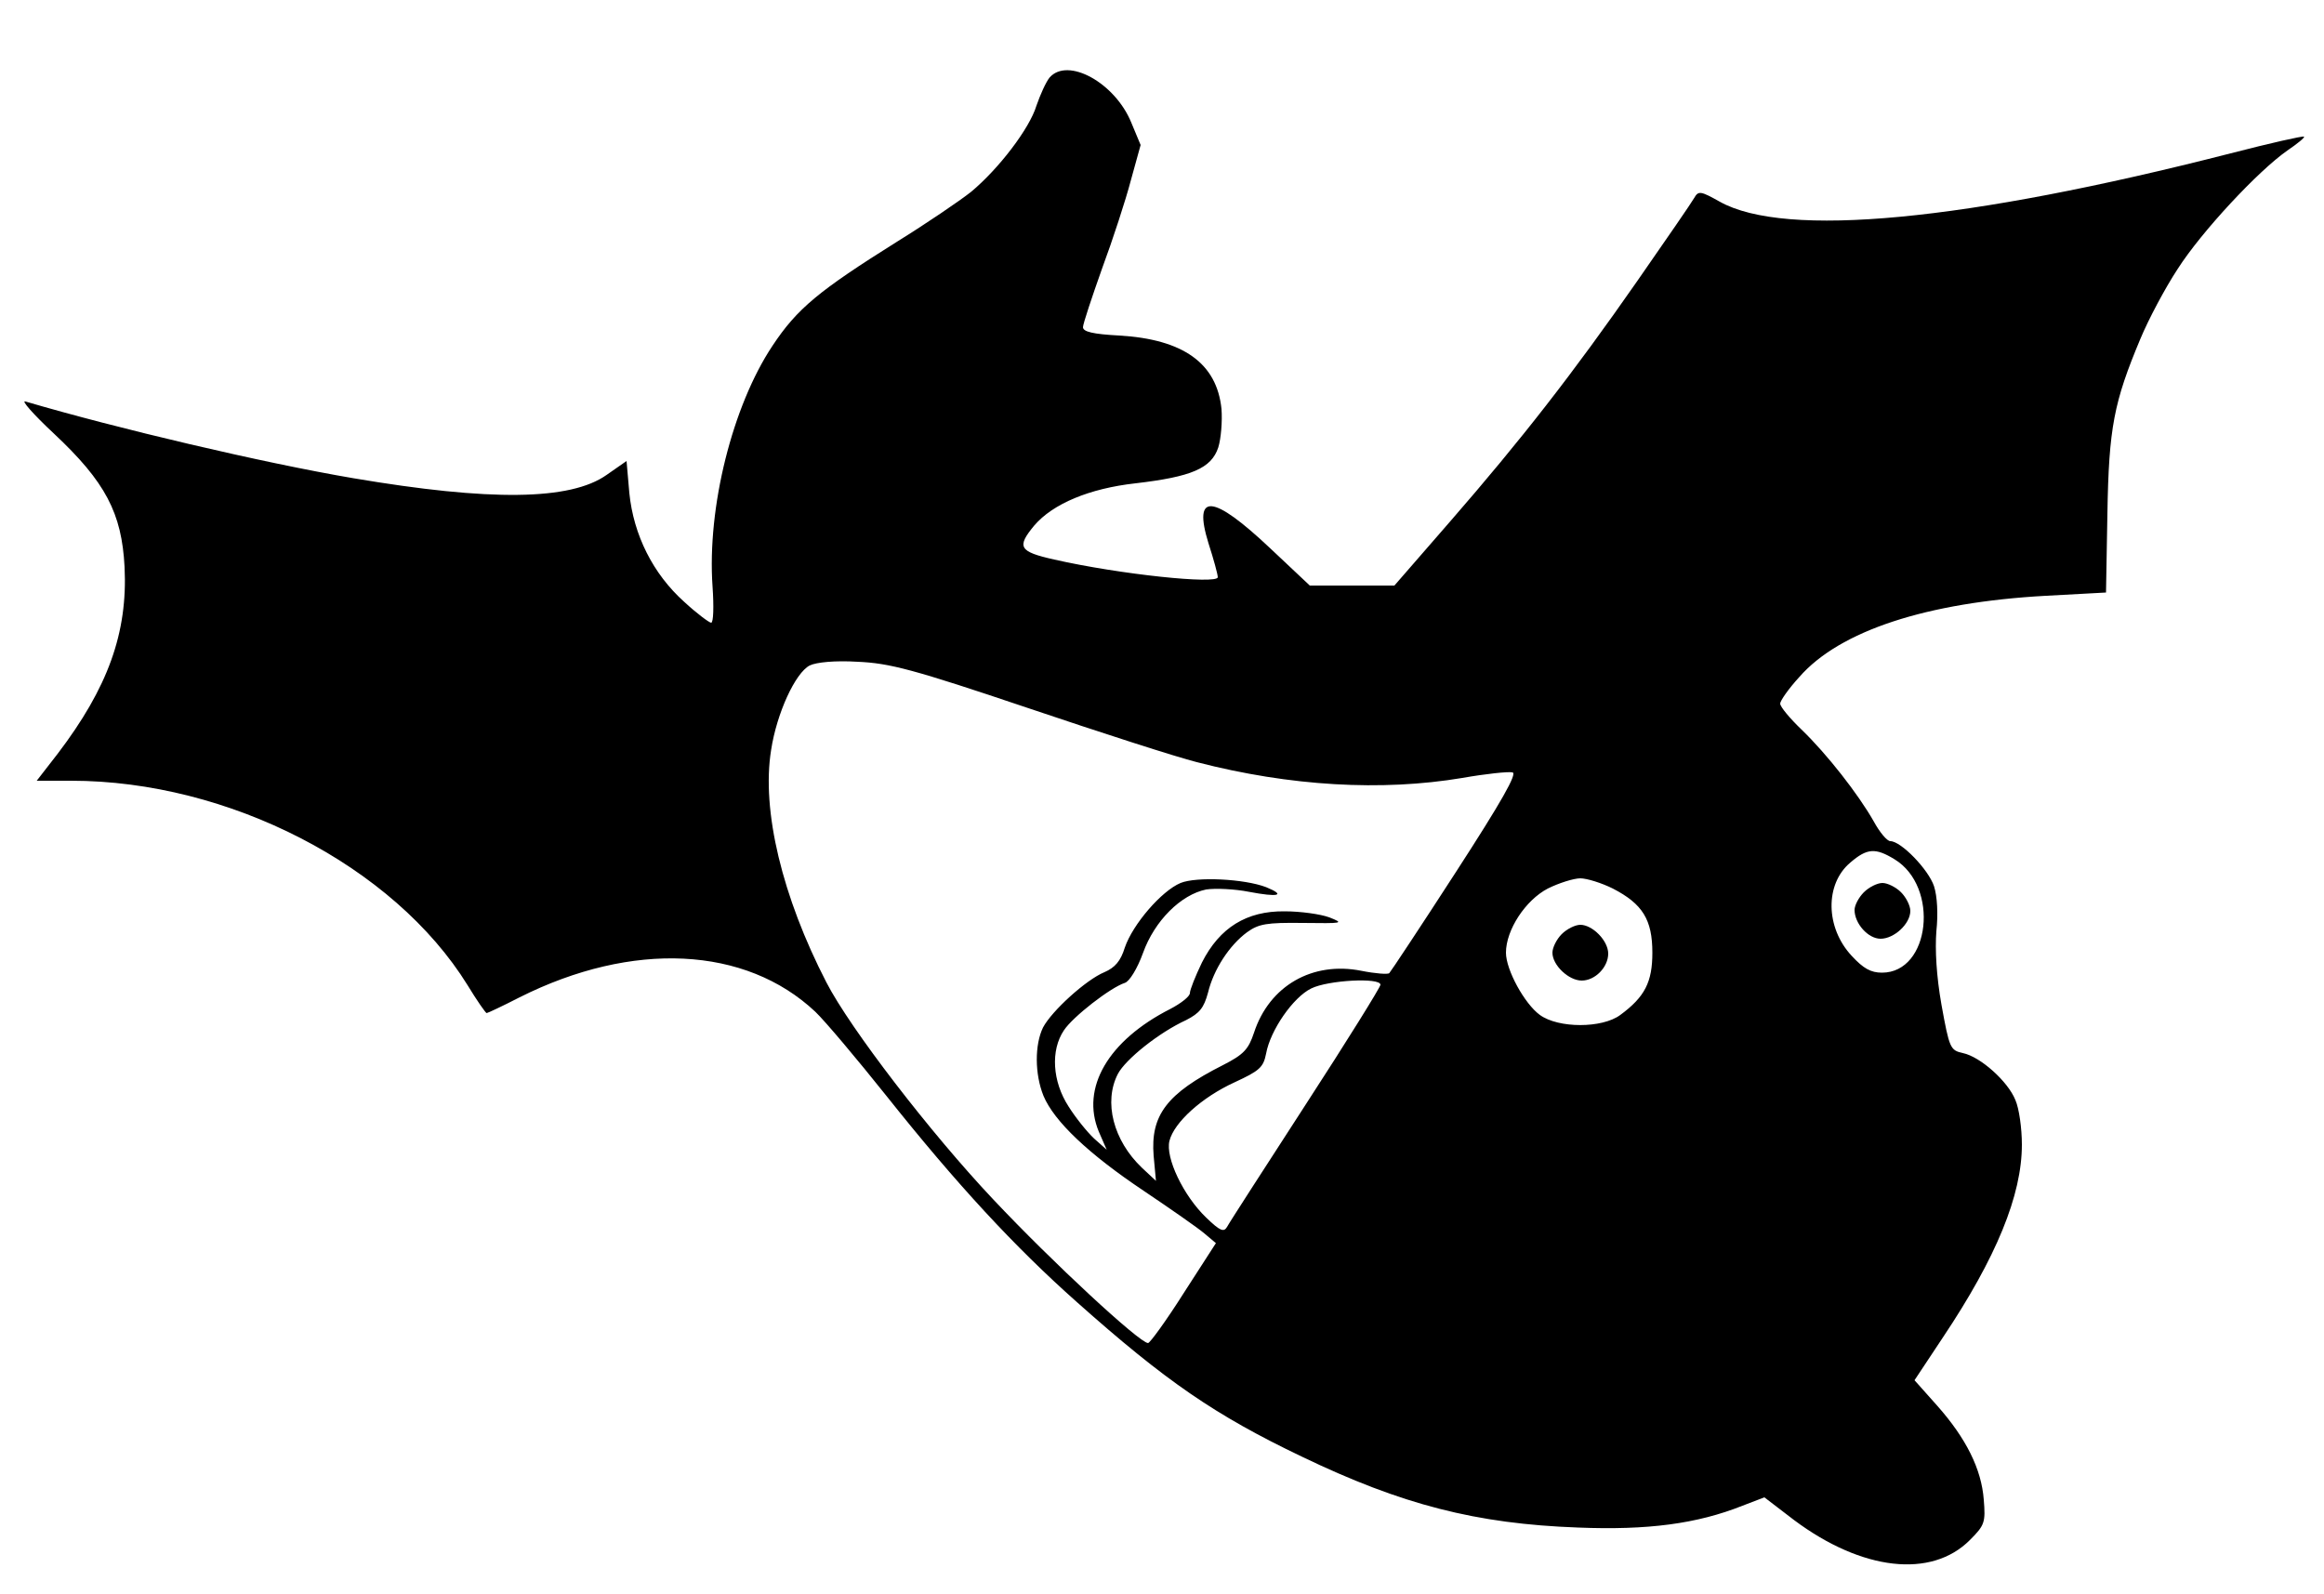 <?xml version="1.0" standalone="no"?>
<!DOCTYPE svg PUBLIC "-//W3C//DTD SVG 20010904//EN"
 "http://www.w3.org/TR/2001/REC-SVG-20010904/DTD/svg10.dtd">
<svg version="1.0" xmlns="http://www.w3.org/2000/svg"
 width="500pt" height="343pt" viewBox="0 0 500 343"
 preserveAspectRatio="xMidYMid meet">

<g transform="translate(0,343) scale(0.1,-0.1)"
fill="#000000" stroke="none">
<path d="M2258 3263 c-8 -10 -20 -37 -28 -60 -15 -50 -82 -137 -141 -186 -24
-19 -96 -68 -159 -107 -169 -106 -215 -144 -268 -224 -86 -129 -141 -348 -129
-518 3 -43 2 -78 -3 -78 -4 0 -31 20 -58 45 -67 60 -109 144 -118 234 l-6 69
-43 -30 c-78 -55 -250 -57 -545 -7 -194 33 -508 107 -705 165 -11 4 16 -27 61
-69 111 -104 146 -171 152 -287 7 -142 -36 -260 -144 -402 l-45 -58 74 0 c339
0 694 -183 853 -440 20 -33 39 -60 41 -60 2 0 34 15 71 34 243 122 486 110
636 -31 21 -20 90 -102 153 -181 152 -191 276 -325 410 -444 191 -170 297
-243 483 -332 216 -104 376 -145 595 -153 150 -6 256 8 354 47 l47 18 64 -49
c146 -109 295 -126 378 -43 32 32 34 38 30 87 -5 66 -38 132 -100 202 l-49 55
61 92 c115 172 170 306 170 415 0 35 -6 78 -14 96 -16 40 -75 93 -113 101 -27
6 -29 10 -46 104 -11 62 -14 119 -11 158 4 37 2 75 -5 97 -12 36 -71 97 -94
97 -7 0 -23 19 -36 43 -33 58 -100 144 -155 197 -25 24 -46 49 -46 56 0 6 18
32 41 57 87 100 275 161 531 175 l129 7 3 170 c3 185 14 240 71 376 17 41 53
109 80 150 51 80 173 211 236 255 22 15 38 28 36 30 -2 2 -73 -14 -158 -36
-570 -146 -958 -183 -1099 -104 -41 23 -46 24 -55 8 -5 -9 -60 -89 -122 -178
-140 -201 -250 -342 -403 -518 l-120 -138 -91 0 -91 0 -85 80 c-124 117 -167
121 -133 11 11 -34 20 -67 20 -73 0 -16 -211 6 -352 38 -76 17 -81 27 -43 73
40 47 119 80 218 91 120 14 163 32 178 77 6 19 9 57 7 83 -10 98 -82 150 -220
158 -56 3 -78 8 -78 18 0 7 19 64 41 126 23 62 51 148 62 190 l21 76 -20 48
c-35 86 -137 142 -176 97z m-48 -1356 c157 -53 321 -106 365 -117 201 -52 398
-63 571 -34 51 9 99 14 108 12 11 -2 -23 -62 -122 -215 -75 -116 -140 -214
-143 -217 -3 -3 -30 -1 -60 5 -105 21 -198 -32 -231 -133 -12 -36 -22 -47 -67
-70 -121 -61 -156 -108 -149 -195 l5 -54 -30 28 c-62 59 -83 142 -52 202 16
31 88 89 147 116 29 15 38 26 47 59 12 50 46 102 84 130 25 18 42 21 120 20
86 -1 90 -1 57 12 -19 7 -62 13 -96 13 -82 1 -140 -35 -178 -110 -14 -29 -26
-59 -26 -66 0 -7 -19 -22 -42 -34 -134 -68 -193 -170 -154 -264 l17 -39 -27
24 c-15 14 -40 45 -55 69 -35 54 -39 121 -10 164 19 29 100 92 131 102 10 3
27 31 39 64 25 70 82 126 136 137 20 3 62 1 92 -5 63 -12 81 -8 37 10 -47 18
-150 23 -184 9 -41 -17 -103 -89 -120 -139 -9 -29 -21 -43 -44 -53 -39 -16
-113 -83 -132 -119 -18 -37 -18 -100 1 -147 23 -55 97 -125 215 -204 58 -39
117 -80 131 -92 l25 -21 -69 -107 c-38 -60 -73 -108 -77 -108 -18 0 -206 174
-333 309 -135 143 -308 368 -359 467 -95 184 -140 370 -119 500 12 79 52 166
83 182 14 7 55 11 103 8 69 -3 119 -16 365 -99z m1866 -326 c97 -59 77 -244
-27 -244 -24 0 -40 9 -65 36 -57 61 -58 155 -3 201 36 31 54 32 95 7z m-606
-63 c64 -33 85 -67 85 -138 0 -63 -16 -95 -69 -134 -39 -29 -133 -29 -173 0
-33 24 -73 97 -73 134 0 49 42 113 90 138 24 12 56 22 70 22 14 0 46 -10 70
-22z m-500 -207 c0 -5 -72 -121 -161 -258 -88 -136 -165 -255 -169 -263 -7
-12 -15 -9 -45 20 -49 47 -88 129 -79 165 10 40 70 94 140 126 54 25 62 32 68
62 9 50 58 121 97 140 36 18 149 24 149 8z"/>
<path d="M4010 1510 c-11 -11 -20 -28 -20 -38 0 -29 29 -62 56 -62 29 0 64 32
64 60 0 11 -9 29 -20 40 -11 11 -29 20 -40 20 -11 0 -29 -9 -40 -20z"/>
<path d="M3360 1420 c-11 -11 -20 -29 -20 -40 0 -27 35 -60 63 -60 29 0 57 29
57 58 0 28 -34 62 -60 62 -11 0 -29 -9 -40 -20z"/>
</g>
</svg>
